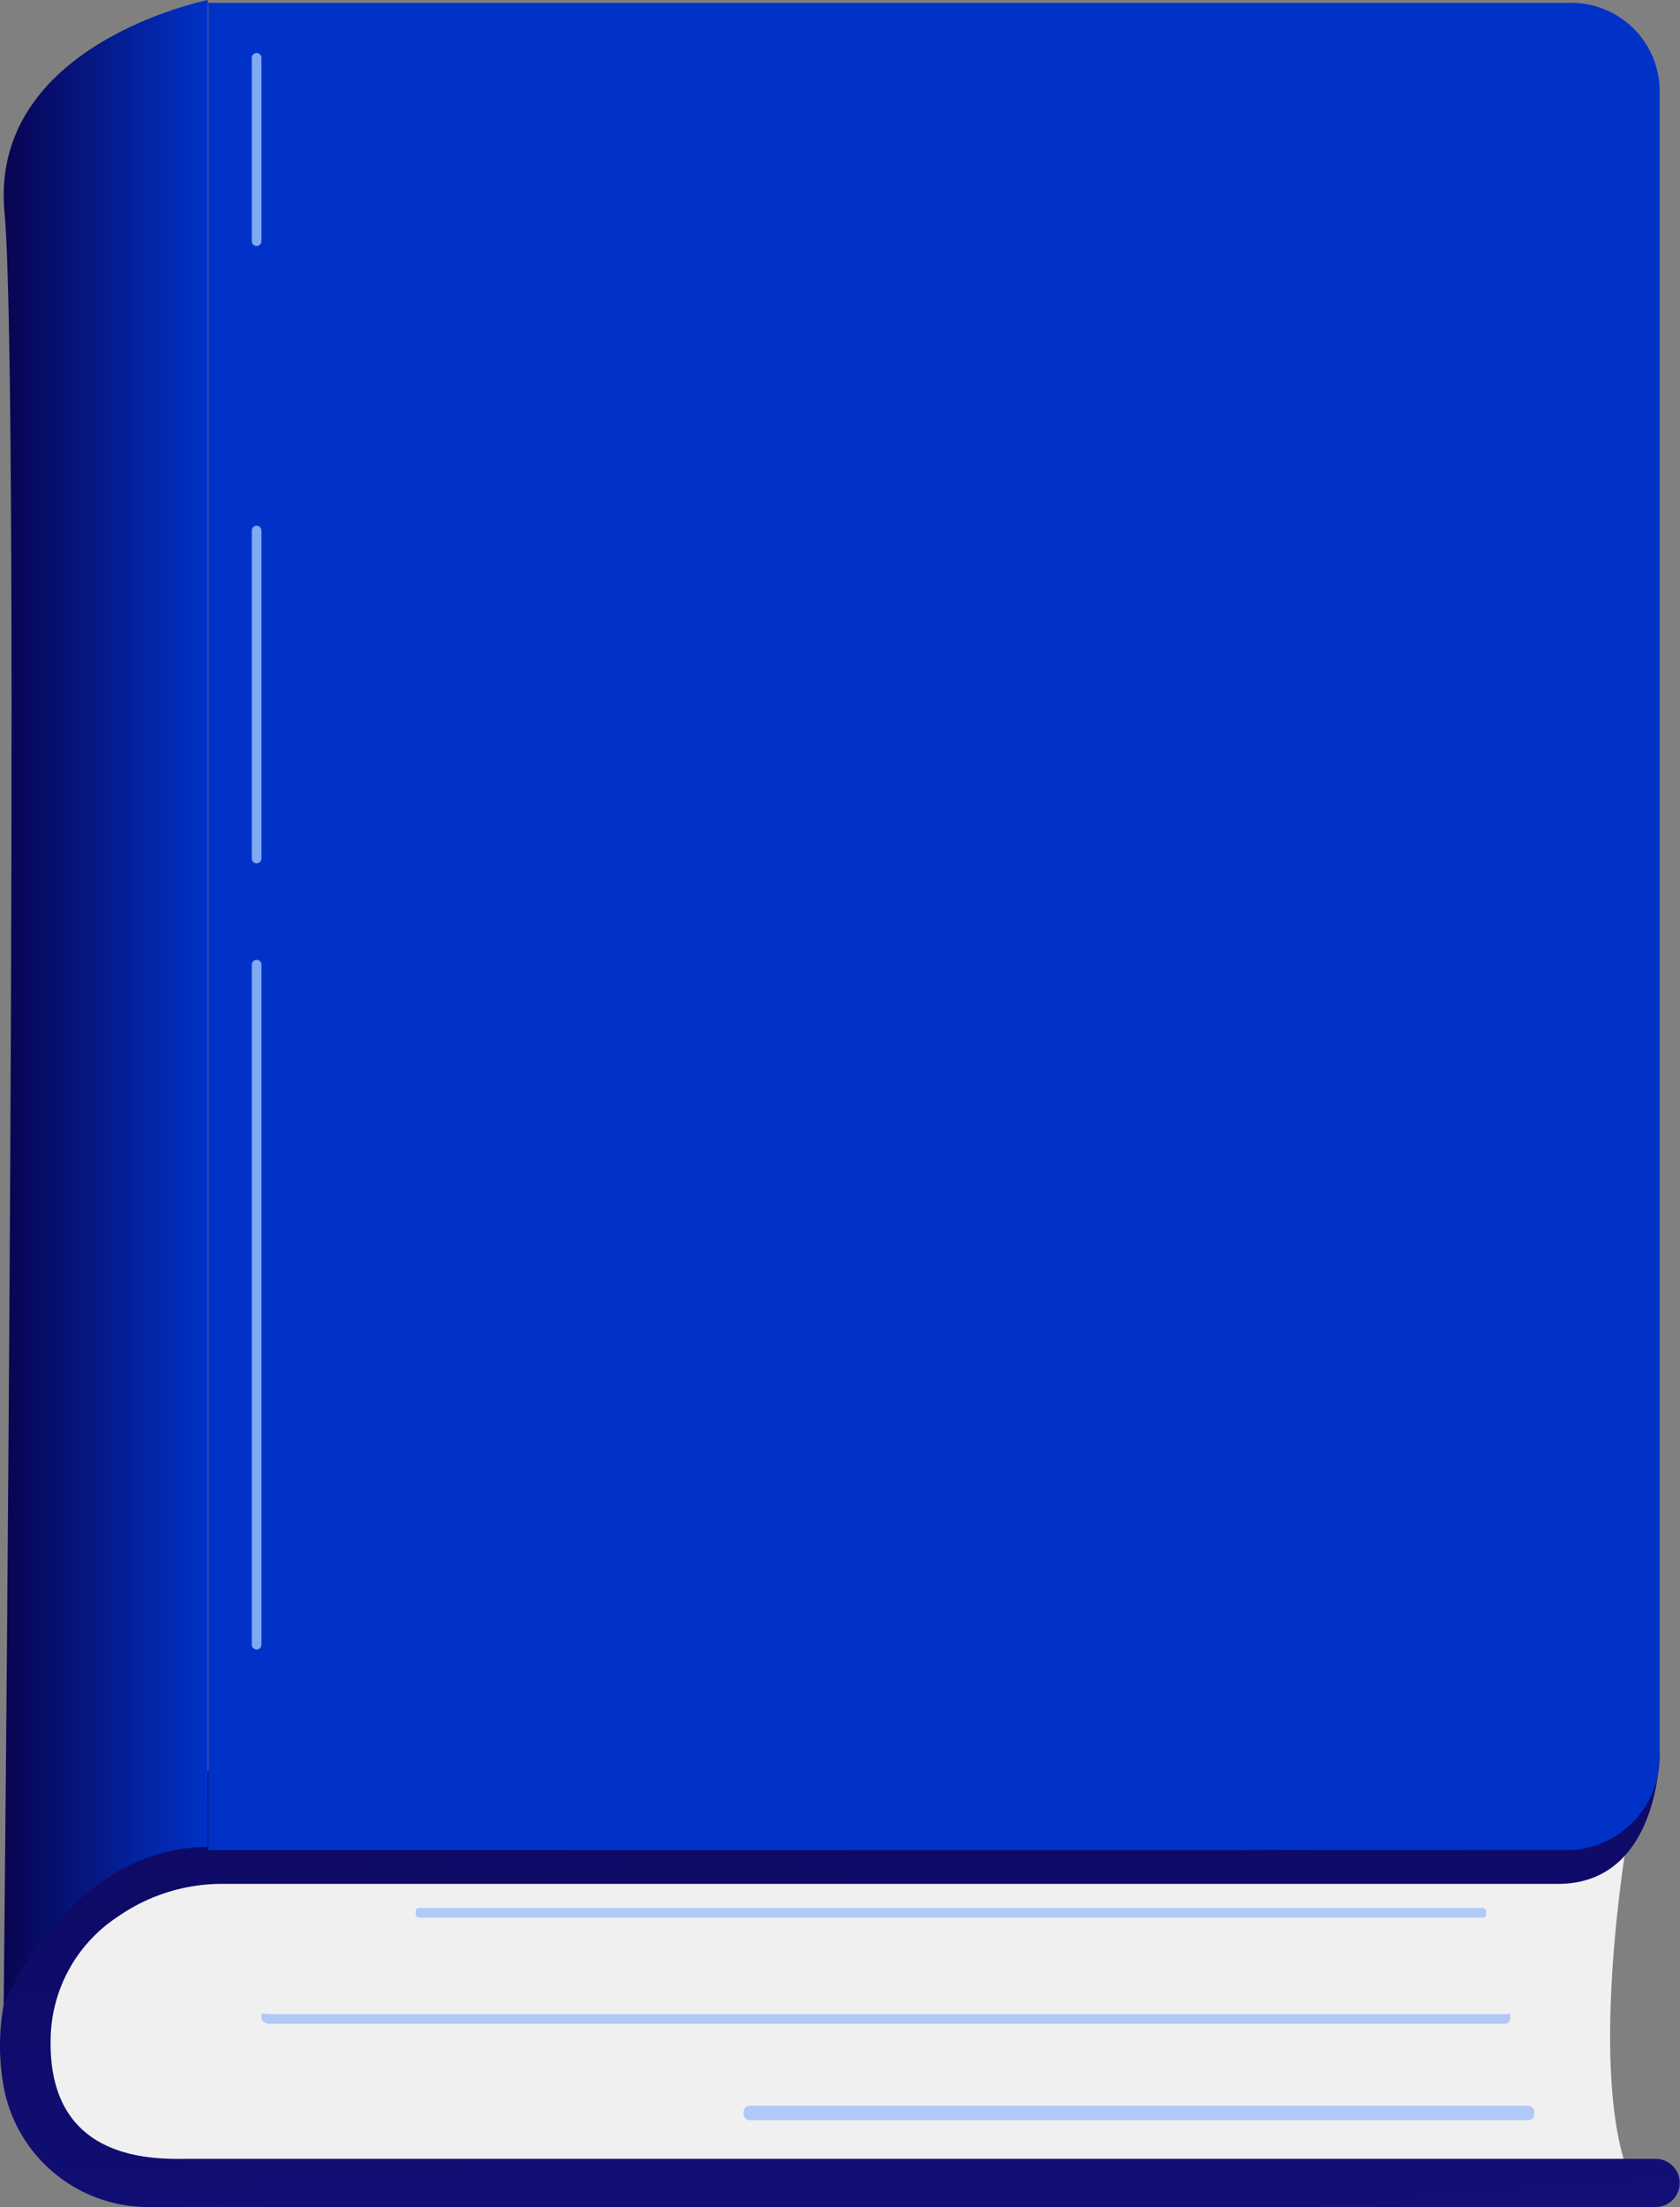 <svg xmlns="http://www.w3.org/2000/svg" xmlns:xlink="http://www.w3.org/1999/xlink" viewBox="0 0 83.634 109.83"><rect x="0" y="0" width="83.634" height="109.83" fill="#808080" stroke="none"/><defs><style>.cls-1{fill:#f0f0f0;}.cls-2{fill:url(#linear-gradient);}.cls-3{fill:#0032c8;}.cls-4{fill:url(#Безымянный_градиент_221);}.cls-5{fill:#b0c9f7;}.cls-6{fill:#80a9f5;}</style><linearGradient id="linear-gradient" x1="39.086" y1="63.151" x2="43.482" y2="125.611" gradientUnits="userSpaceOnUse"><stop offset="0" stop-color="#090450"/><stop offset="1" stop-color="#141282"/></linearGradient><linearGradient id="Безымянный_градиент_221" x1="0.183" y1="49.876" x2="10.348" y2="49.876" gradientUnits="userSpaceOnUse"><stop offset="0" stop-color="#090450"/><stop offset="1" stop-color="#0032c8"/></linearGradient></defs><g id="Слой_2" data-name="Слой 2"><path class="cls-1" d="M1.34,102.033S-.179,91.506,11.664,90.696s69.382.559,69.382.559-2.169,12.397.26,17.458c-11.135-.101-75.513,0-75.513,0S.962,106.394,1.34,102.033Z"/><path class="cls-2" d="M82.419,107.43H9.539c-1.485,0-7.153.385-7.018-5.958a7.401,7.401,0,0,1,3.358-6.1,9.062,9.062,0,0,1,5.303-1.623H77.561c5.06,0,5.06-6.489,5.06-6.489l-70.787-.082S1.306,93.409.183,99.765a11.475,11.475,0,0,0-.001,4.082A7.32,7.32,0,0,0,7.34,109.83H82.419a1.2,1.2,0,1,0,0-2.4Z"/><path class="cls-3" d="M78.132.142H10.375V92.069h67.757A4.661,4.661,0,0,0,82.62,87.218V4.692A4.402,4.402,0,0,0,78.132.142Z"/><path class="cls-4" d="M10.348,0S-.584,2.178.226,10.604.183,99.752.183,99.752s3.282-7.841,10.165-7.841Z"/><rect class="cls-5" x="20.695" y="94.949" width="53.284" height="0.48" rx="0.152"/><path class="cls-5" d="M75.179,100.468c0,.084-.108.242-.206.242H13.352c-.097,0-.338-.158-.338-.242v-.225c0-.084.24-.014.338-.014H74.974c.097,0,.206-.07.206.014Z"/><rect class="cls-5" x="37.017" y="104.79" width="39.363" height="0.72" rx="0.304"/><path class="cls-6" d="M12.775,82.086a.24.24,0,0,1-.24-.24V48.004a.24.24,0,1,1,.48,0V81.846A.24.24,0,0,1,12.775,82.086Z"/><path class="cls-6" d="M12.775,42.963a.24.24,0,0,1-.24-.24V26.402a.24.24,0,1,1,.48,0V42.723A.24.24,0,0,1,12.775,42.963Z"/><path class="cls-6" d="M12.775,12.241a.24.24,0,0,1-.24-.24V2.88a.24.24,0,1,1,.48,0v9.121A.24.24,0,0,1,12.775,12.241Z"/></g></svg>